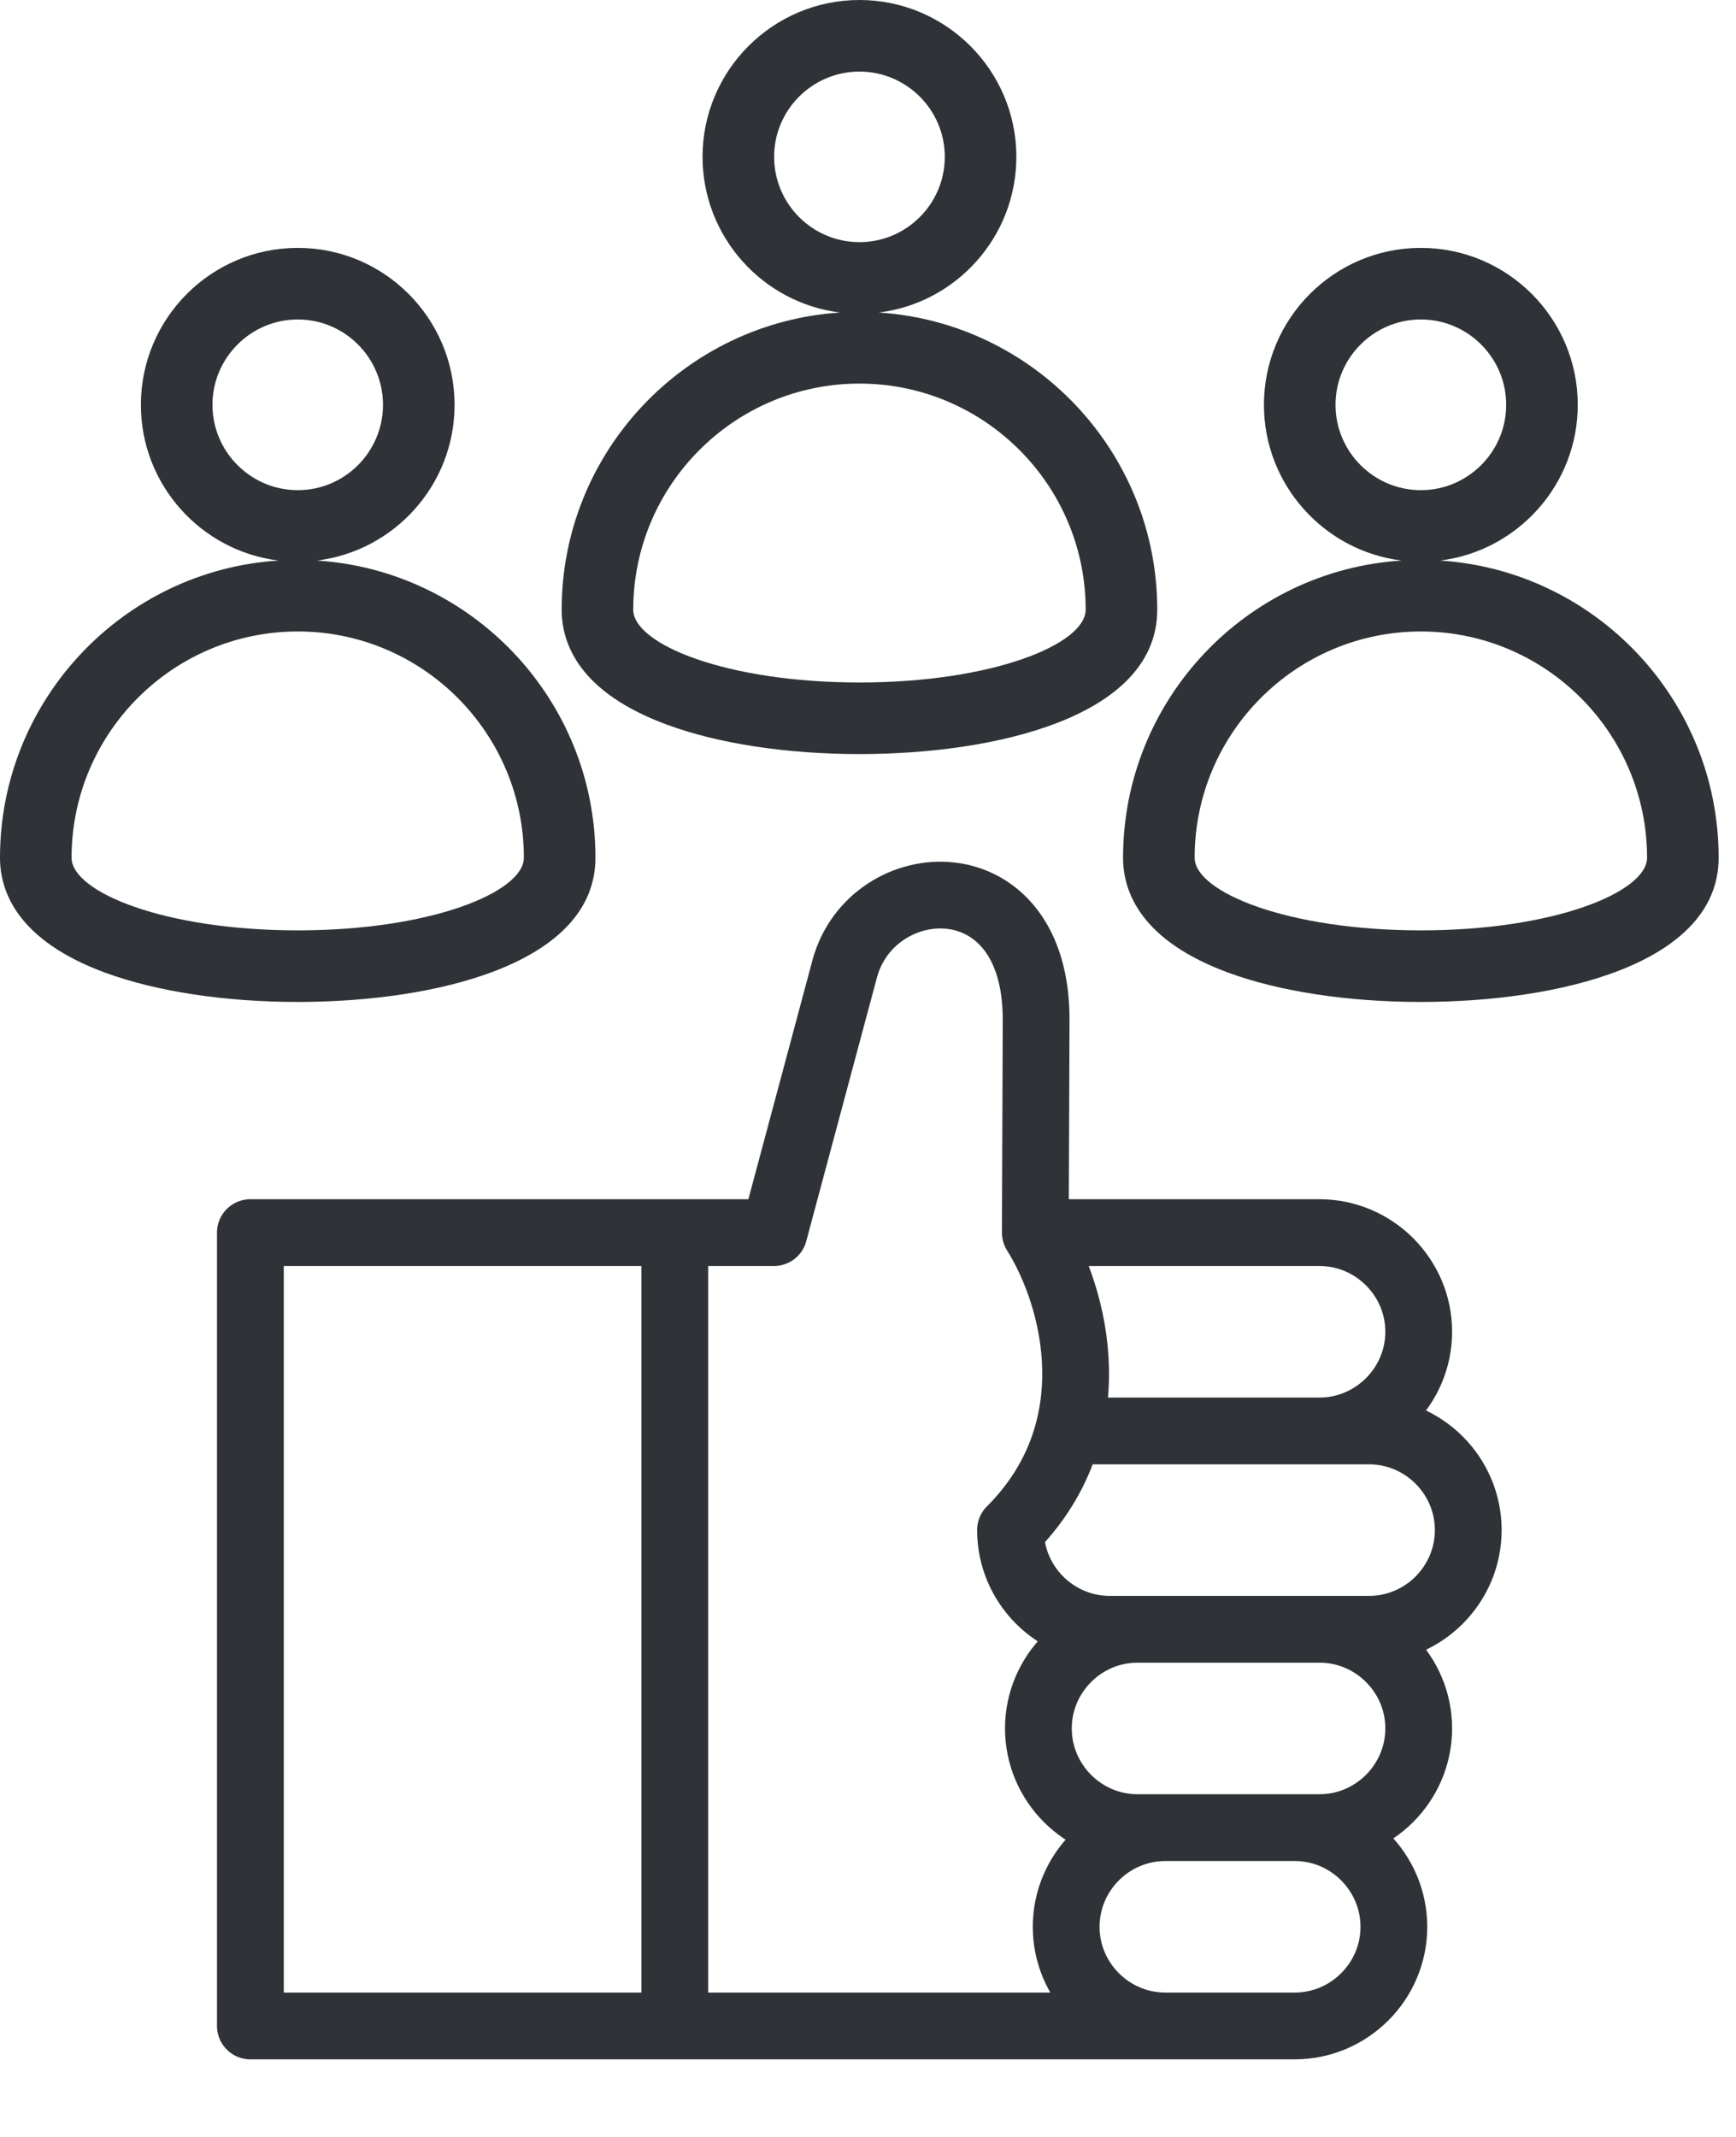 <svg width="13" height="16" viewBox="0 0 13 16" fill="none" xmlns="http://www.w3.org/2000/svg">
<path d="M5.053 9.391V15.006M8.092 10.714H10.252C10.661 10.714 10.995 11.048 10.995 11.456C10.995 11.865 10.661 12.199 10.252 12.199H8.31C7.901 12.199 7.567 11.865 7.567 11.456C8.31 10.714 8.062 9.724 7.753 9.229L7.759 7.64C7.765 6.42 6.528 6.498 6.325 7.256L5.796 9.229H1.875V15.169H9.695C10.104 15.169 10.438 14.835 10.438 14.427C10.438 14.018 10.104 13.684 9.695 13.684M9.881 12.199C10.29 12.199 10.624 12.533 10.624 12.941C10.624 13.35 10.289 13.684 9.881 13.684H8.518C8.11 13.684 7.776 13.35 7.776 12.941C7.776 12.533 8.11 12.199 8.518 12.199M9.881 10.714C10.289 10.714 10.624 10.38 10.624 9.971C10.624 9.563 10.289 9.229 9.881 9.229H7.92M8.727 15.169C8.318 15.169 7.984 14.835 7.984 14.427C7.984 14.018 8.318 13.684 8.727 13.684" stroke="#2F3337" stroke-width="0.5" stroke-miterlimit="22.926" stroke-linecap="round" stroke-linejoin="round"/>
<path d="M0.788 7.283C1.173 7.424 1.685 7.502 2.23 7.502C3.258 7.502 4.459 7.219 4.459 6.422C4.459 5.241 3.537 4.272 2.374 4.197C2.954 4.125 3.404 3.63 3.404 3.031C3.404 2.383 2.877 1.856 2.23 1.856C1.582 1.856 1.055 2.383 1.055 3.031C1.055 3.63 1.505 4.125 2.085 4.197C0.923 4.271 0 5.241 0 6.422C3.82849e-05 6.682 0.137 7.043 0.788 7.283ZM1.591 3.031C1.591 2.679 1.878 2.392 2.23 2.392C2.582 2.392 2.868 2.679 2.868 3.031C2.868 3.383 2.582 3.67 2.23 3.67C1.878 3.67 1.591 3.383 1.591 3.031ZM2.23 4.728C3.164 4.728 3.923 5.488 3.923 6.422C3.923 6.679 3.228 6.966 2.23 6.966C1.232 6.966 0.536 6.679 0.536 6.422C0.536 5.488 1.296 4.728 2.23 4.728Z" fill="#2F3337"/>
<path d="M4.995 5.426C5.379 5.568 5.891 5.646 6.436 5.646C7.465 5.646 8.666 5.363 8.666 4.565C8.666 3.384 7.743 2.415 6.581 2.34C7.161 2.269 7.611 1.773 7.611 1.174C7.611 0.527 7.084 0 6.436 0C5.788 0 5.261 0.527 5.261 1.174C5.261 1.773 5.712 2.269 6.291 2.34C5.129 2.415 4.206 3.384 4.206 4.565C4.206 4.825 4.343 5.186 4.995 5.426ZM5.797 1.174C5.797 0.822 6.084 0.536 6.436 0.536C6.788 0.536 7.075 0.822 7.075 1.174C7.075 1.527 6.788 1.813 6.436 1.813C6.084 1.813 5.797 1.527 5.797 1.174ZM6.436 2.872C7.37 2.872 8.13 3.631 8.13 4.565C8.13 4.823 7.434 5.11 6.436 5.11C5.438 5.11 4.742 4.823 4.742 4.565C4.742 3.631 5.502 2.872 6.436 2.872Z" fill="#2F3337"/>
<path d="M9.199 7.283C9.583 7.424 10.095 7.502 10.64 7.502C11.668 7.502 12.87 7.219 12.87 6.422C12.87 5.241 11.947 4.272 10.785 4.197C11.364 4.125 11.815 3.63 11.815 3.031C11.815 2.383 11.288 1.856 10.64 1.856C9.992 1.856 9.465 2.383 9.465 3.031C9.465 3.63 9.916 4.125 10.495 4.197C9.333 4.271 8.41 5.241 8.41 6.422C8.41 6.682 8.547 7.043 9.199 7.283ZM10.001 3.031C10.001 2.679 10.288 2.392 10.64 2.392C10.992 2.392 11.279 2.679 11.279 3.031C11.279 3.383 10.992 3.67 10.64 3.67C10.288 3.67 10.001 3.383 10.001 3.031ZM10.64 4.728C11.574 4.728 12.334 5.488 12.334 6.422C12.334 6.679 11.638 6.966 10.64 6.966C9.642 6.966 8.946 6.679 8.946 6.422C8.946 5.488 9.706 4.728 10.64 4.728Z" fill="#2F3337"/>
</svg>
